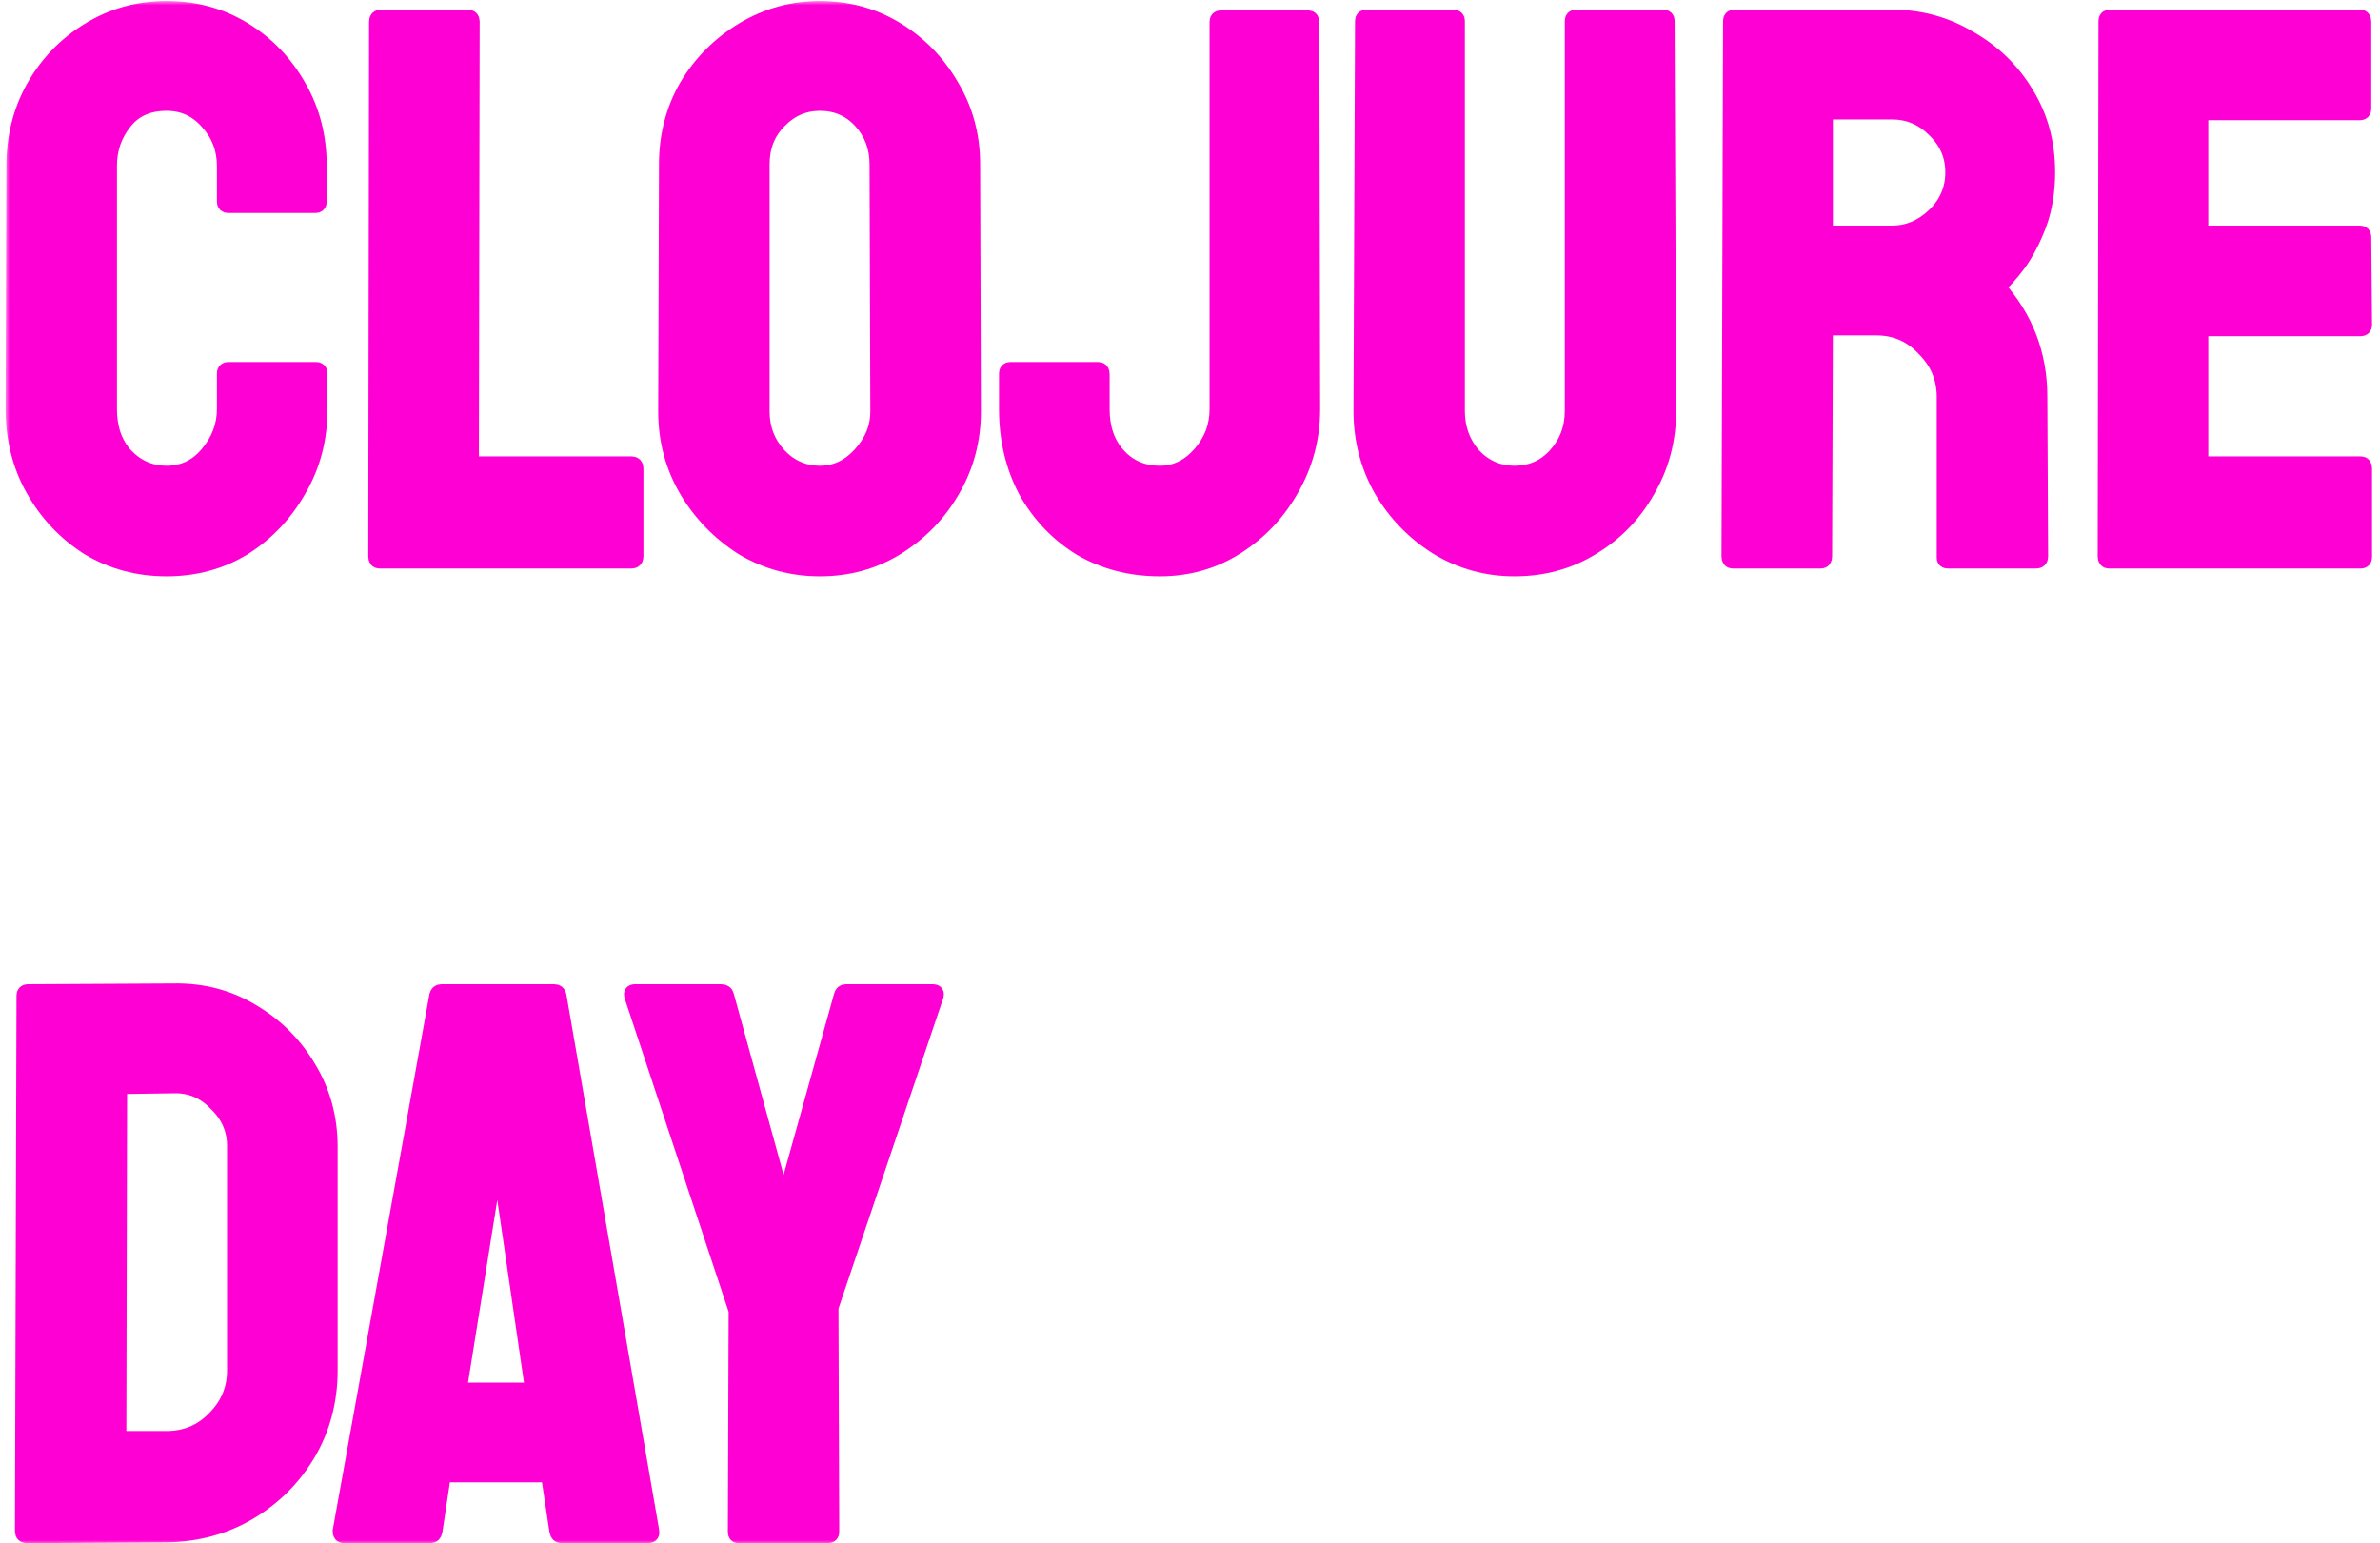 <svg width="293" height="190" viewBox="0 0 293 190" fill="none" xmlns="http://www.w3.org/2000/svg">
<mask id="path-1-outside-1" maskUnits="userSpaceOnUse" x="0.688" y="0.128" width="292" height="190" fill="black">
<rect fill="white" x="0.688" y="0.128" width="292" height="190"/>
<path d="M20.504 69.96C16.984 69.96 13.784 69.096 10.904 67.368C8.088 65.576 5.848 63.208 4.184 60.264C2.52 57.32 1.688 54.024 1.688 50.376L1.784 20.424C1.784 16.904 2.584 13.704 4.184 10.824C5.848 7.88 8.088 5.544 10.904 3.816C13.784 2.024 16.984 1.128 20.504 1.128C24.024 1.128 27.192 1.992 30.008 3.72C32.824 5.448 35.064 7.784 36.728 10.728C38.392 13.608 39.224 16.84 39.224 20.424V24.84C39.224 25.096 39.096 25.224 38.84 25.224H28.088C27.832 25.224 27.704 25.096 27.704 24.84V20.424C27.704 18.312 27 16.488 25.592 14.952C24.248 13.416 22.552 12.648 20.504 12.648C18.2 12.648 16.44 13.448 15.224 15.048C14.008 16.584 13.4 18.376 13.4 20.424V50.376C13.4 52.744 14.072 54.664 15.416 56.136C16.824 57.608 18.52 58.344 20.504 58.344C22.552 58.344 24.248 57.544 25.592 55.944C27 54.28 27.704 52.424 27.704 50.376V45.96C27.704 45.704 27.832 45.576 28.088 45.576H38.936C39.192 45.576 39.32 45.704 39.32 45.96V50.376C39.32 54.024 38.456 57.32 36.728 60.264C35.064 63.208 32.824 65.576 30.008 67.368C27.192 69.096 24.024 69.96 20.504 69.96Z"/>
<path d="M46.724 69C46.468 69 46.34 68.84 46.34 68.52L46.436 2.664C46.436 2.344 46.596 2.184 46.916 2.184H57.572C57.892 2.184 58.052 2.344 58.052 2.664L57.956 57.192H77.732C78.052 57.192 78.212 57.352 78.212 57.672V68.52C78.212 68.84 78.052 69 77.732 69H46.724Z"/>
<path d="M100.944 69.96C97.488 69.96 94.32 69.096 91.44 67.368C88.624 65.576 86.352 63.24 84.624 60.36C82.896 57.416 82.032 54.184 82.032 50.664L82.128 20.232C82.128 16.712 82.96 13.512 84.624 10.632C86.352 7.752 88.656 5.448 91.536 3.72C94.416 1.992 97.552 1.128 100.944 1.128C104.4 1.128 107.536 1.992 110.352 3.72C113.168 5.448 115.408 7.752 117.072 10.632C118.8 13.512 119.664 16.712 119.664 20.232L119.76 50.664C119.76 54.184 118.896 57.416 117.168 60.36C115.504 63.24 113.232 65.576 110.352 67.368C107.536 69.096 104.4 69.96 100.944 69.96ZM100.944 58.344C102.864 58.344 104.528 57.576 105.936 56.04C107.408 54.44 108.144 52.648 108.144 50.664L108.048 20.232C108.048 18.12 107.376 16.328 106.032 14.856C104.688 13.384 102.992 12.648 100.944 12.648C98.96 12.648 97.264 13.384 95.856 14.856C94.448 16.264 93.744 18.056 93.744 20.232V50.664C93.744 52.776 94.448 54.6 95.856 56.136C97.264 57.608 98.96 58.344 100.944 58.344Z"/>
<path d="M142.803 69.96C139.219 69.96 135.987 69.128 133.107 67.464C130.291 65.736 128.051 63.4 126.387 60.456C124.787 57.448 123.987 54.088 123.987 50.376V45.96C123.987 45.704 124.115 45.576 124.371 45.576H135.219C135.475 45.576 135.603 45.736 135.603 46.056V50.376C135.603 52.744 136.275 54.664 137.619 56.136C138.963 57.608 140.691 58.344 142.803 58.344C144.723 58.344 146.387 57.544 147.795 55.944C149.203 54.344 149.907 52.488 149.907 50.376V2.664C149.907 2.408 150.035 2.28 150.291 2.28H161.043C161.299 2.28 161.427 2.44 161.427 2.76L161.523 50.376C161.523 53.896 160.659 57.16 158.931 60.168C157.267 63.112 155.027 65.48 152.211 67.272C149.395 69.064 146.259 69.96 142.803 69.96Z"/>
<path d="M186.441 69.96C183.049 69.96 179.913 69.096 177.033 67.368C174.153 65.576 171.849 63.208 170.121 60.264C168.457 57.32 167.625 54.088 167.625 50.568L167.817 2.568C167.817 2.312 167.945 2.184 168.201 2.184H178.953C179.209 2.184 179.337 2.312 179.337 2.568V50.568C179.337 52.744 180.009 54.6 181.353 56.136C182.761 57.608 184.457 58.344 186.441 58.344C188.489 58.344 190.185 57.608 191.529 56.136C192.937 54.6 193.641 52.744 193.641 50.568V2.568C193.641 2.312 193.769 2.184 194.025 2.184H204.777C205.033 2.184 205.161 2.312 205.161 2.568L205.353 50.568C205.353 54.152 204.489 57.416 202.761 60.36C201.097 63.304 198.825 65.64 195.945 67.368C193.129 69.096 189.961 69.96 186.441 69.96Z"/>
<path d="M213.318 69C213.062 69 212.934 68.84 212.934 68.52L213.126 2.568C213.126 2.312 213.254 2.184 213.51 2.184H232.902C236.358 2.184 239.526 3.048 242.406 4.776C245.35 6.44 247.686 8.712 249.414 11.592C251.142 14.408 252.006 17.608 252.006 21.192C252.006 23.56 251.654 25.704 250.95 27.624C250.246 29.48 249.414 31.08 248.454 32.424C247.494 33.704 246.63 34.664 245.862 35.304C249.318 39.144 251.046 43.656 251.046 48.84L251.142 68.52C251.142 68.84 250.982 69 250.662 69H239.814C239.558 69 239.43 68.904 239.43 68.712V48.84C239.43 46.536 238.598 44.552 236.934 42.888C235.334 41.16 233.35 40.296 230.982 40.296H224.646L224.55 68.52C224.55 68.84 224.422 69 224.166 69H213.318ZM224.646 28.776H232.902C234.886 28.776 236.646 28.04 238.182 26.568C239.718 25.096 240.486 23.304 240.486 21.192C240.486 19.144 239.718 17.384 238.182 15.912C236.71 14.44 234.95 13.704 232.902 13.704H224.646V28.776Z"/>
<path d="M259.63 69C259.374 69 259.246 68.84 259.246 68.52L259.342 2.568C259.342 2.312 259.47 2.184 259.726 2.184H290.542C290.798 2.184 290.926 2.344 290.926 2.664V13.416C290.926 13.672 290.798 13.8 290.542 13.8H270.862V28.776H290.542C290.798 28.776 290.926 28.904 290.926 29.16L291.022 40.008C291.022 40.264 290.894 40.392 290.638 40.392H270.862V57.192H290.638C290.894 57.192 291.022 57.352 291.022 57.672V68.616C291.022 68.872 290.894 69 290.638 69H259.63Z"/>
<path d="M3.32 189C3 189 2.84 188.84 2.84 188.52L3.032 122.568C3.032 122.312 3.16 122.184 3.416 122.184L21.368 122.088C24.888 122.024 28.088 122.856 30.968 124.584C33.912 126.312 36.248 128.648 37.976 131.592C39.704 134.472 40.568 137.672 40.568 141.192V168.744C40.568 172.456 39.672 175.848 37.88 178.92C36.088 181.928 33.688 184.328 30.68 186.12C27.672 187.912 24.28 188.84 20.504 188.904L3.32 189ZM14.552 177.192H20.504C22.872 177.192 24.856 176.36 26.456 174.696C28.12 173.032 28.952 171.048 28.952 168.744V141.096C28.952 139.048 28.184 137.288 26.648 135.816C25.176 134.28 23.416 133.544 21.368 133.608L14.648 133.704L14.552 177.192Z"/>
<path d="M41.951 188.52L53.855 122.568C53.919 122.312 54.079 122.184 54.335 122.184H68.255C68.511 122.184 68.671 122.312 68.735 122.568L80.159 188.52C80.223 188.84 80.095 189 79.775 189H69.119C68.863 189 68.703 188.84 68.639 188.52L67.583 181.512H54.527L53.471 188.52C53.407 188.84 53.247 189 52.991 189H42.335C42.079 189 41.951 188.84 41.951 188.52ZM56.447 171.24H65.663L61.727 144.264L61.151 140.712L60.767 144.264L56.447 171.24Z"/>
<path d="M90.893 189C90.701 189 90.605 188.872 90.605 188.616L90.701 161.352L77.837 122.568C77.773 122.312 77.869 122.184 78.125 122.184H88.781C89.101 122.184 89.293 122.312 89.357 122.568L96.461 148.392L103.661 122.568C103.725 122.312 103.885 122.184 104.141 122.184H114.893C115.149 122.184 115.245 122.312 115.181 122.568L102.221 160.968L102.317 188.616C102.317 188.872 102.189 189 101.933 189H90.893Z"/>
</mask>
<path d="M20.504 69.96C16.984 69.96 13.784 69.096 10.904 67.368C8.088 65.576 5.848 63.208 4.184 60.264C2.52 57.32 1.688 54.024 1.688 50.376L1.784 20.424C1.784 16.904 2.584 13.704 4.184 10.824C5.848 7.88 8.088 5.544 10.904 3.816C13.784 2.024 16.984 1.128 20.504 1.128C24.024 1.128 27.192 1.992 30.008 3.72C32.824 5.448 35.064 7.784 36.728 10.728C38.392 13.608 39.224 16.84 39.224 20.424V24.84C39.224 25.096 39.096 25.224 38.84 25.224H28.088C27.832 25.224 27.704 25.096 27.704 24.84V20.424C27.704 18.312 27 16.488 25.592 14.952C24.248 13.416 22.552 12.648 20.504 12.648C18.2 12.648 16.44 13.448 15.224 15.048C14.008 16.584 13.4 18.376 13.4 20.424V50.376C13.4 52.744 14.072 54.664 15.416 56.136C16.824 57.608 18.52 58.344 20.504 58.344C22.552 58.344 24.248 57.544 25.592 55.944C27 54.28 27.704 52.424 27.704 50.376V45.96C27.704 45.704 27.832 45.576 28.088 45.576H38.936C39.192 45.576 39.32 45.704 39.32 45.96V50.376C39.32 54.024 38.456 57.32 36.728 60.264C35.064 63.208 32.824 65.576 30.008 67.368C27.192 69.096 24.024 69.96 20.504 69.96Z" fill="#FF00D4"/>
<path d="M46.724 69C46.468 69 46.34 68.84 46.34 68.52L46.436 2.664C46.436 2.344 46.596 2.184 46.916 2.184H57.572C57.892 2.184 58.052 2.344 58.052 2.664L57.956 57.192H77.732C78.052 57.192 78.212 57.352 78.212 57.672V68.52C78.212 68.84 78.052 69 77.732 69H46.724Z" fill="#FF00D4"/>
<path d="M100.944 69.96C97.488 69.96 94.32 69.096 91.44 67.368C88.624 65.576 86.352 63.24 84.624 60.36C82.896 57.416 82.032 54.184 82.032 50.664L82.128 20.232C82.128 16.712 82.96 13.512 84.624 10.632C86.352 7.752 88.656 5.448 91.536 3.72C94.416 1.992 97.552 1.128 100.944 1.128C104.4 1.128 107.536 1.992 110.352 3.72C113.168 5.448 115.408 7.752 117.072 10.632C118.8 13.512 119.664 16.712 119.664 20.232L119.76 50.664C119.76 54.184 118.896 57.416 117.168 60.36C115.504 63.24 113.232 65.576 110.352 67.368C107.536 69.096 104.4 69.96 100.944 69.96ZM100.944 58.344C102.864 58.344 104.528 57.576 105.936 56.04C107.408 54.44 108.144 52.648 108.144 50.664L108.048 20.232C108.048 18.12 107.376 16.328 106.032 14.856C104.688 13.384 102.992 12.648 100.944 12.648C98.96 12.648 97.264 13.384 95.856 14.856C94.448 16.264 93.744 18.056 93.744 20.232V50.664C93.744 52.776 94.448 54.6 95.856 56.136C97.264 57.608 98.96 58.344 100.944 58.344Z" fill="#FF00D4"/>
<path d="M142.803 69.96C139.219 69.96 135.987 69.128 133.107 67.464C130.291 65.736 128.051 63.4 126.387 60.456C124.787 57.448 123.987 54.088 123.987 50.376V45.96C123.987 45.704 124.115 45.576 124.371 45.576H135.219C135.475 45.576 135.603 45.736 135.603 46.056V50.376C135.603 52.744 136.275 54.664 137.619 56.136C138.963 57.608 140.691 58.344 142.803 58.344C144.723 58.344 146.387 57.544 147.795 55.944C149.203 54.344 149.907 52.488 149.907 50.376V2.664C149.907 2.408 150.035 2.28 150.291 2.28H161.043C161.299 2.28 161.427 2.44 161.427 2.76L161.523 50.376C161.523 53.896 160.659 57.16 158.931 60.168C157.267 63.112 155.027 65.48 152.211 67.272C149.395 69.064 146.259 69.96 142.803 69.96Z" fill="#FF00D4"/>
<path d="M186.441 69.96C183.049 69.96 179.913 69.096 177.033 67.368C174.153 65.576 171.849 63.208 170.121 60.264C168.457 57.32 167.625 54.088 167.625 50.568L167.817 2.568C167.817 2.312 167.945 2.184 168.201 2.184H178.953C179.209 2.184 179.337 2.312 179.337 2.568V50.568C179.337 52.744 180.009 54.6 181.353 56.136C182.761 57.608 184.457 58.344 186.441 58.344C188.489 58.344 190.185 57.608 191.529 56.136C192.937 54.6 193.641 52.744 193.641 50.568V2.568C193.641 2.312 193.769 2.184 194.025 2.184H204.777C205.033 2.184 205.161 2.312 205.161 2.568L205.353 50.568C205.353 54.152 204.489 57.416 202.761 60.36C201.097 63.304 198.825 65.64 195.945 67.368C193.129 69.096 189.961 69.96 186.441 69.96Z" fill="#FF00D4"/>
<path d="M213.318 69C213.062 69 212.934 68.84 212.934 68.52L213.126 2.568C213.126 2.312 213.254 2.184 213.51 2.184H232.902C236.358 2.184 239.526 3.048 242.406 4.776C245.35 6.44 247.686 8.712 249.414 11.592C251.142 14.408 252.006 17.608 252.006 21.192C252.006 23.56 251.654 25.704 250.95 27.624C250.246 29.48 249.414 31.08 248.454 32.424C247.494 33.704 246.63 34.664 245.862 35.304C249.318 39.144 251.046 43.656 251.046 48.84L251.142 68.52C251.142 68.84 250.982 69 250.662 69H239.814C239.558 69 239.43 68.904 239.43 68.712V48.84C239.43 46.536 238.598 44.552 236.934 42.888C235.334 41.16 233.35 40.296 230.982 40.296H224.646L224.55 68.52C224.55 68.84 224.422 69 224.166 69H213.318ZM224.646 28.776H232.902C234.886 28.776 236.646 28.04 238.182 26.568C239.718 25.096 240.486 23.304 240.486 21.192C240.486 19.144 239.718 17.384 238.182 15.912C236.71 14.44 234.95 13.704 232.902 13.704H224.646V28.776Z" fill="#FF00D4"/>
<path d="M259.63 69C259.374 69 259.246 68.84 259.246 68.52L259.342 2.568C259.342 2.312 259.47 2.184 259.726 2.184H290.542C290.798 2.184 290.926 2.344 290.926 2.664V13.416C290.926 13.672 290.798 13.8 290.542 13.8H270.862V28.776H290.542C290.798 28.776 290.926 28.904 290.926 29.16L291.022 40.008C291.022 40.264 290.894 40.392 290.638 40.392H270.862V57.192H290.638C290.894 57.192 291.022 57.352 291.022 57.672V68.616C291.022 68.872 290.894 69 290.638 69H259.63Z" fill="#FF00D4"/>
<path d="M3.32 189C3 189 2.84 188.84 2.84 188.52L3.032 122.568C3.032 122.312 3.16 122.184 3.416 122.184L21.368 122.088C24.888 122.024 28.088 122.856 30.968 124.584C33.912 126.312 36.248 128.648 37.976 131.592C39.704 134.472 40.568 137.672 40.568 141.192V168.744C40.568 172.456 39.672 175.848 37.88 178.92C36.088 181.928 33.688 184.328 30.68 186.12C27.672 187.912 24.28 188.84 20.504 188.904L3.32 189ZM14.552 177.192H20.504C22.872 177.192 24.856 176.36 26.456 174.696C28.12 173.032 28.952 171.048 28.952 168.744V141.096C28.952 139.048 28.184 137.288 26.648 135.816C25.176 134.28 23.416 133.544 21.368 133.608L14.648 133.704L14.552 177.192Z" fill="#FF00D4"/>
<path d="M41.951 188.52L53.855 122.568C53.919 122.312 54.079 122.184 54.335 122.184H68.255C68.511 122.184 68.671 122.312 68.735 122.568L80.159 188.52C80.223 188.84 80.095 189 79.775 189H69.119C68.863 189 68.703 188.84 68.639 188.52L67.583 181.512H54.527L53.471 188.52C53.407 188.84 53.247 189 52.991 189H42.335C42.079 189 41.951 188.84 41.951 188.52ZM56.447 171.24H65.663L61.727 144.264L61.151 140.712L60.767 144.264L56.447 171.24Z" fill="#FF00D4"/>
<path d="M90.893 189C90.701 189 90.605 188.872 90.605 188.616L90.701 161.352L77.837 122.568C77.773 122.312 77.869 122.184 78.125 122.184H88.781C89.101 122.184 89.293 122.312 89.357 122.568L96.461 148.392L103.661 122.568C103.725 122.312 103.885 122.184 104.141 122.184H114.893C115.149 122.184 115.245 122.312 115.181 122.568L102.221 160.968L102.317 188.616C102.317 188.872 102.189 189 101.933 189H90.893Z" fill="#FF00D4"/>
<path d="M20.504 69.96C16.984 69.96 13.784 69.096 10.904 67.368C8.088 65.576 5.848 63.208 4.184 60.264C2.52 57.32 1.688 54.024 1.688 50.376L1.784 20.424C1.784 16.904 2.584 13.704 4.184 10.824C5.848 7.88 8.088 5.544 10.904 3.816C13.784 2.024 16.984 1.128 20.504 1.128C24.024 1.128 27.192 1.992 30.008 3.72C32.824 5.448 35.064 7.784 36.728 10.728C38.392 13.608 39.224 16.84 39.224 20.424V24.84C39.224 25.096 39.096 25.224 38.84 25.224H28.088C27.832 25.224 27.704 25.096 27.704 24.84V20.424C27.704 18.312 27 16.488 25.592 14.952C24.248 13.416 22.552 12.648 20.504 12.648C18.2 12.648 16.44 13.448 15.224 15.048C14.008 16.584 13.4 18.376 13.4 20.424V50.376C13.4 52.744 14.072 54.664 15.416 56.136C16.824 57.608 18.52 58.344 20.504 58.344C22.552 58.344 24.248 57.544 25.592 55.944C27 54.28 27.704 52.424 27.704 50.376V45.96C27.704 45.704 27.832 45.576 28.088 45.576H38.936C39.192 45.576 39.32 45.704 39.32 45.96V50.376C39.32 54.024 38.456 57.32 36.728 60.264C35.064 63.208 32.824 65.576 30.008 67.368C27.192 69.096 24.024 69.96 20.504 69.96Z" stroke="#FF00D4" stroke-width="2" mask="url(#path-1-outside-1)"/>
<path d="M46.724 69C46.468 69 46.34 68.84 46.34 68.52L46.436 2.664C46.436 2.344 46.596 2.184 46.916 2.184H57.572C57.892 2.184 58.052 2.344 58.052 2.664L57.956 57.192H77.732C78.052 57.192 78.212 57.352 78.212 57.672V68.52C78.212 68.84 78.052 69 77.732 69H46.724Z" stroke="#FF00D4" stroke-width="2" mask="url(#path-1-outside-1)"/>
<path d="M100.944 69.96C97.488 69.96 94.32 69.096 91.44 67.368C88.624 65.576 86.352 63.24 84.624 60.36C82.896 57.416 82.032 54.184 82.032 50.664L82.128 20.232C82.128 16.712 82.96 13.512 84.624 10.632C86.352 7.752 88.656 5.448 91.536 3.72C94.416 1.992 97.552 1.128 100.944 1.128C104.4 1.128 107.536 1.992 110.352 3.72C113.168 5.448 115.408 7.752 117.072 10.632C118.8 13.512 119.664 16.712 119.664 20.232L119.76 50.664C119.76 54.184 118.896 57.416 117.168 60.36C115.504 63.24 113.232 65.576 110.352 67.368C107.536 69.096 104.4 69.96 100.944 69.96ZM100.944 58.344C102.864 58.344 104.528 57.576 105.936 56.04C107.408 54.44 108.144 52.648 108.144 50.664L108.048 20.232C108.048 18.12 107.376 16.328 106.032 14.856C104.688 13.384 102.992 12.648 100.944 12.648C98.96 12.648 97.264 13.384 95.856 14.856C94.448 16.264 93.744 18.056 93.744 20.232V50.664C93.744 52.776 94.448 54.6 95.856 56.136C97.264 57.608 98.96 58.344 100.944 58.344Z" stroke="#FF00D4" stroke-width="2" mask="url(#path-1-outside-1)"/>
<path d="M142.803 69.96C139.219 69.96 135.987 69.128 133.107 67.464C130.291 65.736 128.051 63.4 126.387 60.456C124.787 57.448 123.987 54.088 123.987 50.376V45.96C123.987 45.704 124.115 45.576 124.371 45.576H135.219C135.475 45.576 135.603 45.736 135.603 46.056V50.376C135.603 52.744 136.275 54.664 137.619 56.136C138.963 57.608 140.691 58.344 142.803 58.344C144.723 58.344 146.387 57.544 147.795 55.944C149.203 54.344 149.907 52.488 149.907 50.376V2.664C149.907 2.408 150.035 2.28 150.291 2.28H161.043C161.299 2.28 161.427 2.44 161.427 2.76L161.523 50.376C161.523 53.896 160.659 57.16 158.931 60.168C157.267 63.112 155.027 65.48 152.211 67.272C149.395 69.064 146.259 69.96 142.803 69.96Z" stroke="#FF00D4" stroke-width="2" mask="url(#path-1-outside-1)"/>
<path d="M186.441 69.96C183.049 69.96 179.913 69.096 177.033 67.368C174.153 65.576 171.849 63.208 170.121 60.264C168.457 57.32 167.625 54.088 167.625 50.568L167.817 2.568C167.817 2.312 167.945 2.184 168.201 2.184H178.953C179.209 2.184 179.337 2.312 179.337 2.568V50.568C179.337 52.744 180.009 54.6 181.353 56.136C182.761 57.608 184.457 58.344 186.441 58.344C188.489 58.344 190.185 57.608 191.529 56.136C192.937 54.6 193.641 52.744 193.641 50.568V2.568C193.641 2.312 193.769 2.184 194.025 2.184H204.777C205.033 2.184 205.161 2.312 205.161 2.568L205.353 50.568C205.353 54.152 204.489 57.416 202.761 60.36C201.097 63.304 198.825 65.64 195.945 67.368C193.129 69.096 189.961 69.96 186.441 69.96Z" stroke="#FF00D4" stroke-width="2" mask="url(#path-1-outside-1)"/>
<path d="M213.318 69C213.062 69 212.934 68.84 212.934 68.52L213.126 2.568C213.126 2.312 213.254 2.184 213.51 2.184H232.902C236.358 2.184 239.526 3.048 242.406 4.776C245.35 6.44 247.686 8.712 249.414 11.592C251.142 14.408 252.006 17.608 252.006 21.192C252.006 23.56 251.654 25.704 250.95 27.624C250.246 29.48 249.414 31.08 248.454 32.424C247.494 33.704 246.63 34.664 245.862 35.304C249.318 39.144 251.046 43.656 251.046 48.84L251.142 68.52C251.142 68.84 250.982 69 250.662 69H239.814C239.558 69 239.43 68.904 239.43 68.712V48.84C239.43 46.536 238.598 44.552 236.934 42.888C235.334 41.16 233.35 40.296 230.982 40.296H224.646L224.55 68.52C224.55 68.84 224.422 69 224.166 69H213.318ZM224.646 28.776H232.902C234.886 28.776 236.646 28.04 238.182 26.568C239.718 25.096 240.486 23.304 240.486 21.192C240.486 19.144 239.718 17.384 238.182 15.912C236.71 14.44 234.95 13.704 232.902 13.704H224.646V28.776Z" stroke="#FF00D4" stroke-width="2" mask="url(#path-1-outside-1)"/>
<path d="M259.63 69C259.374 69 259.246 68.84 259.246 68.52L259.342 2.568C259.342 2.312 259.47 2.184 259.726 2.184H290.542C290.798 2.184 290.926 2.344 290.926 2.664V13.416C290.926 13.672 290.798 13.8 290.542 13.8H270.862V28.776H290.542C290.798 28.776 290.926 28.904 290.926 29.16L291.022 40.008C291.022 40.264 290.894 40.392 290.638 40.392H270.862V57.192H290.638C290.894 57.192 291.022 57.352 291.022 57.672V68.616C291.022 68.872 290.894 69 290.638 69H259.63Z" stroke="#FF00D4" stroke-width="2" mask="url(#path-1-outside-1)"/>
<path d="M3.32 189C3 189 2.84 188.84 2.84 188.52L3.032 122.568C3.032 122.312 3.16 122.184 3.416 122.184L21.368 122.088C24.888 122.024 28.088 122.856 30.968 124.584C33.912 126.312 36.248 128.648 37.976 131.592C39.704 134.472 40.568 137.672 40.568 141.192V168.744C40.568 172.456 39.672 175.848 37.88 178.92C36.088 181.928 33.688 184.328 30.68 186.12C27.672 187.912 24.28 188.84 20.504 188.904L3.32 189ZM14.552 177.192H20.504C22.872 177.192 24.856 176.36 26.456 174.696C28.12 173.032 28.952 171.048 28.952 168.744V141.096C28.952 139.048 28.184 137.288 26.648 135.816C25.176 134.28 23.416 133.544 21.368 133.608L14.648 133.704L14.552 177.192Z" stroke="#FF00D4" stroke-width="2" mask="url(#path-1-outside-1)"/>
<path d="M41.951 188.52L53.855 122.568C53.919 122.312 54.079 122.184 54.335 122.184H68.255C68.511 122.184 68.671 122.312 68.735 122.568L80.159 188.52C80.223 188.84 80.095 189 79.775 189H69.119C68.863 189 68.703 188.84 68.639 188.52L67.583 181.512H54.527L53.471 188.52C53.407 188.84 53.247 189 52.991 189H42.335C42.079 189 41.951 188.84 41.951 188.52ZM56.447 171.24H65.663L61.727 144.264L61.151 140.712L60.767 144.264L56.447 171.24Z" stroke="#FF00D4" stroke-width="2" mask="url(#path-1-outside-1)"/>
<path d="M90.893 189C90.701 189 90.605 188.872 90.605 188.616L90.701 161.352L77.837 122.568C77.773 122.312 77.869 122.184 78.125 122.184H88.781C89.101 122.184 89.293 122.312 89.357 122.568L96.461 148.392L103.661 122.568C103.725 122.312 103.885 122.184 104.141 122.184H114.893C115.149 122.184 115.245 122.312 115.181 122.568L102.221 160.968L102.317 188.616C102.317 188.872 102.189 189 101.933 189H90.893Z" stroke="#FF00D4" stroke-width="2" mask="url(#path-1-outside-1)"/>
</svg>
